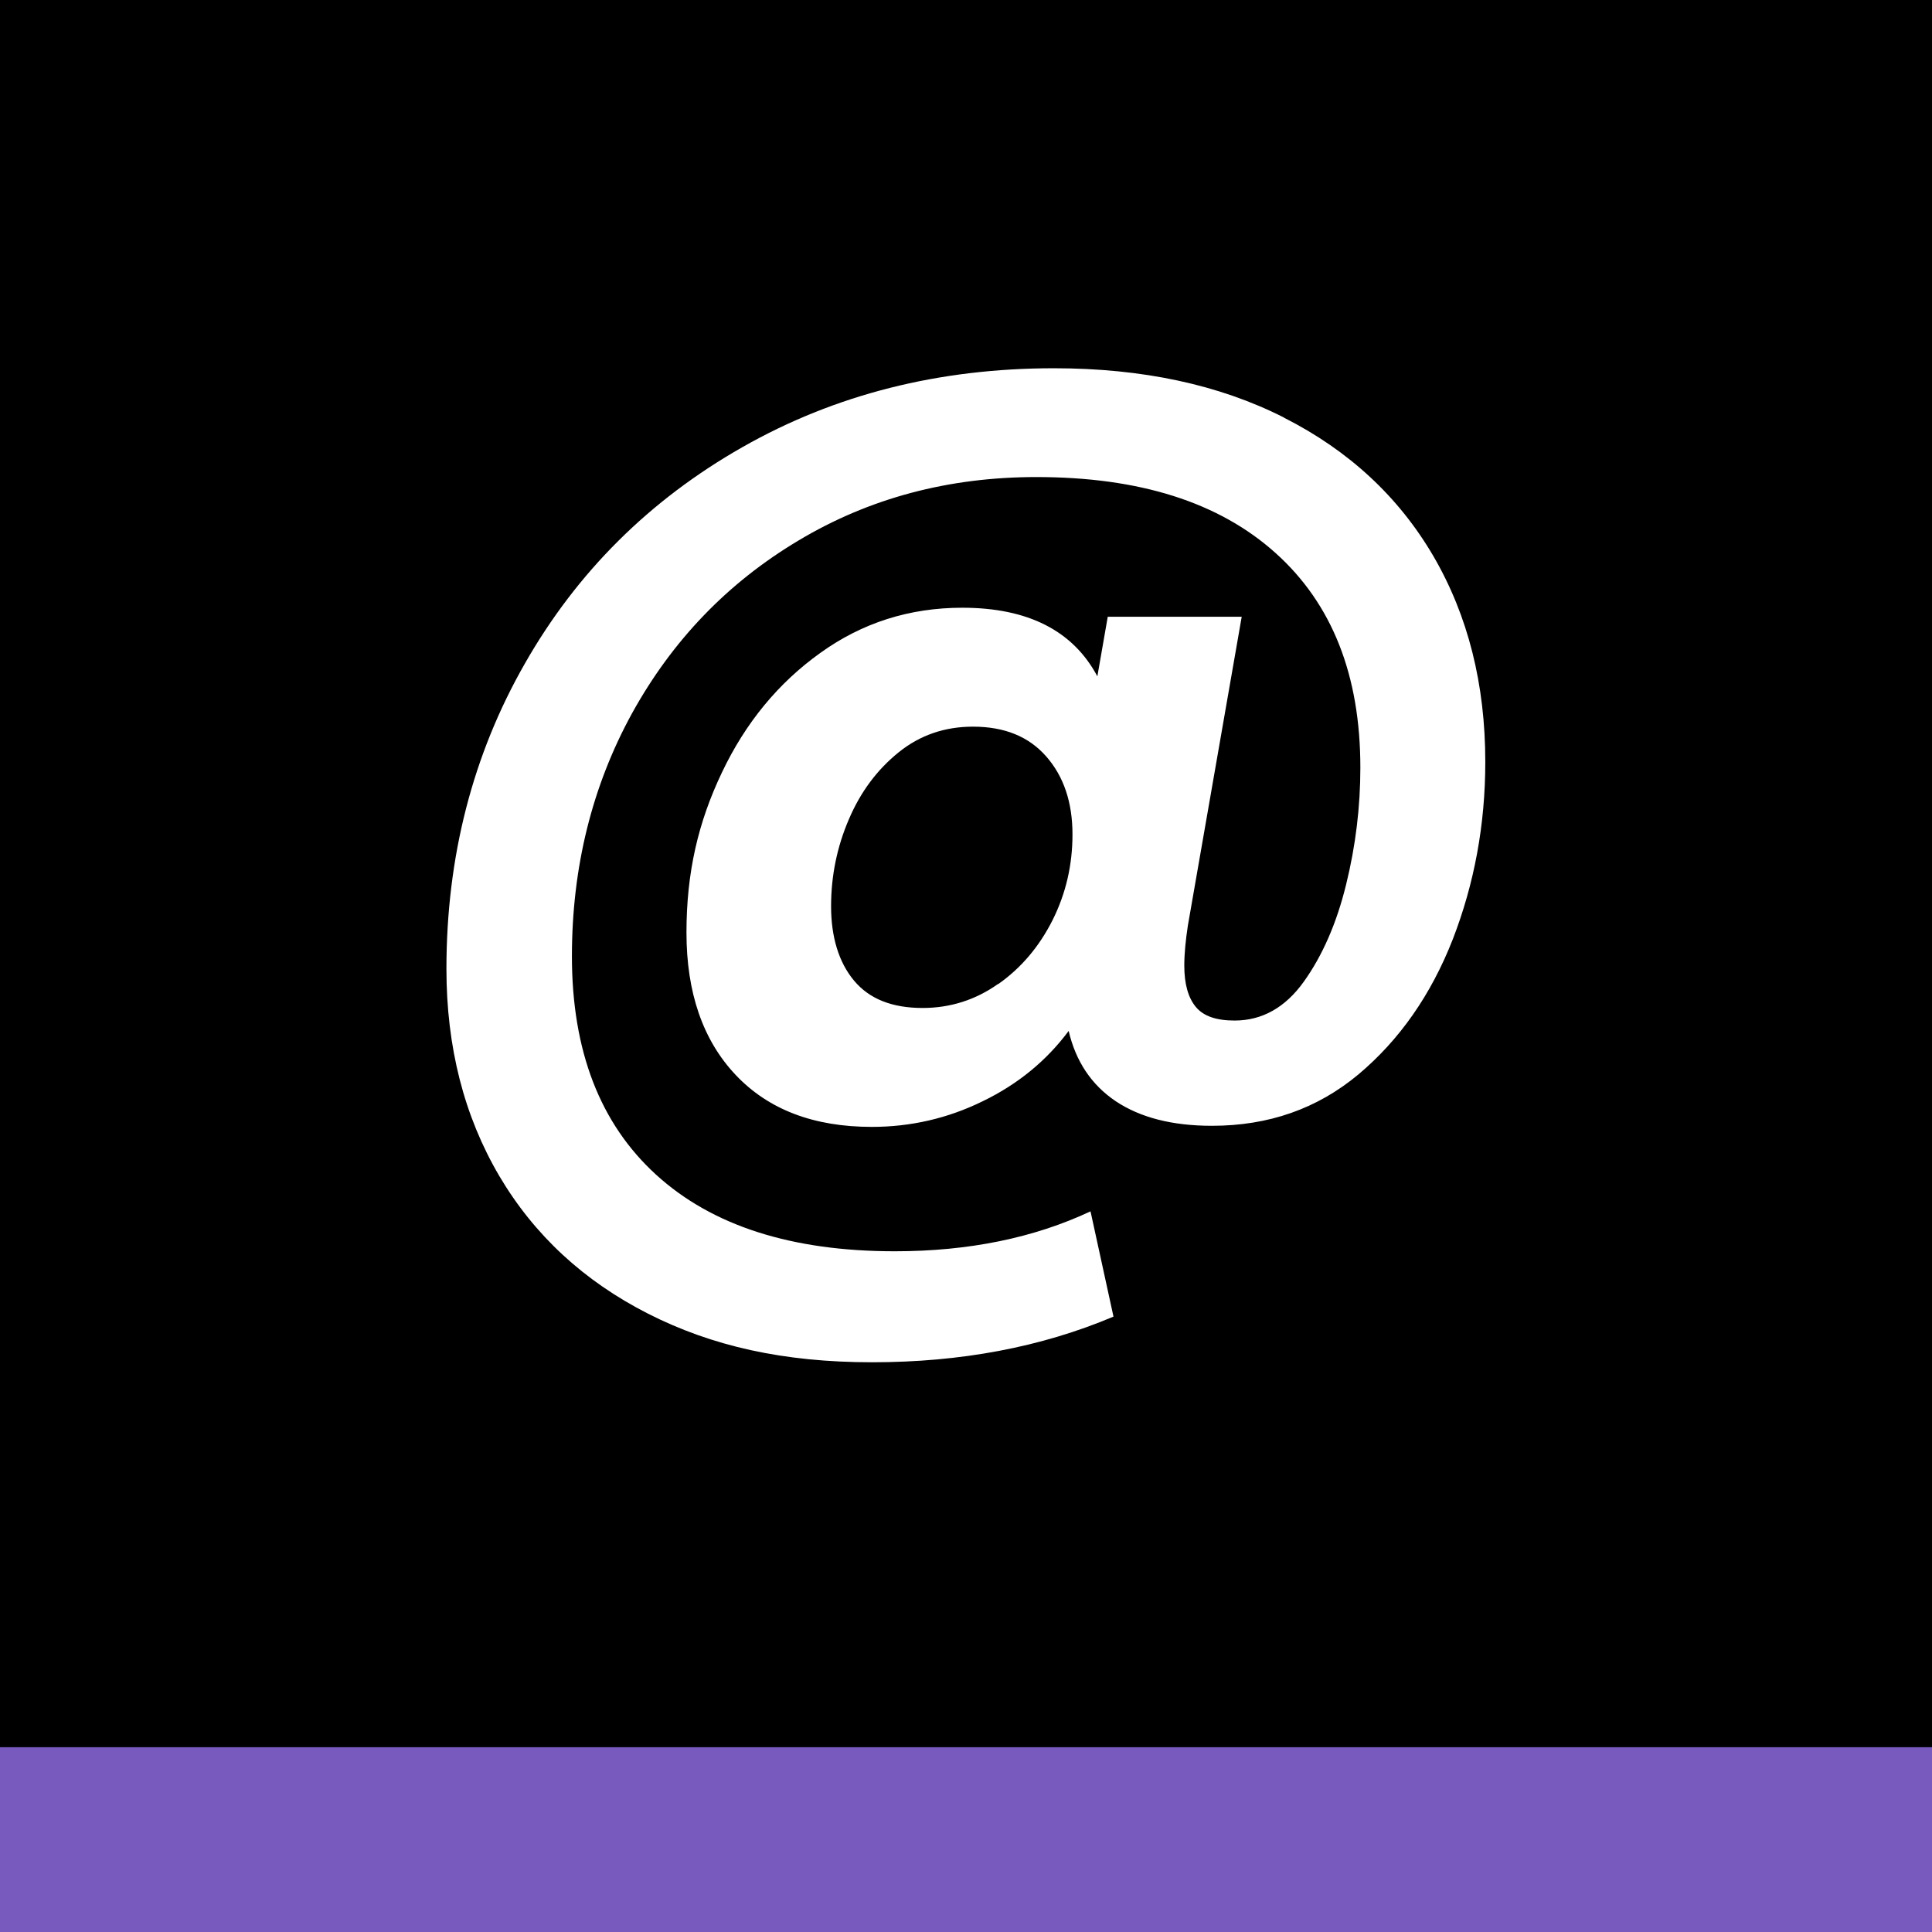 <?xml version="1.0" encoding="UTF-8"?><svg id="a" xmlns="http://www.w3.org/2000/svg" viewBox="0 0 70.67 70.67"><rect width="70.67" height="70.67" fill="#000" stroke-width="0"/><path d="M46.97,15.28c2.37,1.2,4.19,2.89,5.46,5.06,1.27,2.18,1.9,4.69,1.9,7.53,0,2.29-.4,4.45-1.19,6.49-.8,2.04-1.95,3.68-3.45,4.94-1.51,1.26-3.29,1.88-5.36,1.88-1.45,0-2.62-.3-3.52-.9-.89-.6-1.46-1.46-1.72-2.57-.81,1.09-1.86,1.95-3.14,2.57-1.28.63-2.64.94-4.06.94-2.12,0-3.78-.63-4.98-1.9-1.2-1.27-1.8-3.01-1.8-5.21s.43-4.04,1.3-5.86c.86-1.81,2.06-3.27,3.6-4.37,1.53-1.1,3.26-1.65,5.19-1.65,2.4,0,4.05.84,4.94,2.51l.38-2.18h4.9l-1.97,11.3c-.08.53-.13,1.02-.13,1.46,0,.67.14,1.17.42,1.51s.75.5,1.42.5c1,0,1.85-.47,2.53-1.42.68-.95,1.2-2.13,1.55-3.56.35-1.42.52-2.85.52-4.27,0-3.38-1.03-5.99-3.1-7.85-2.07-1.86-4.98-2.78-8.75-2.78-3.21,0-6.11.77-8.7,2.32-2.6,1.55-4.62,3.66-6.09,6.32-1.46,2.66-2.2,5.63-2.2,8.89,0,3.46,1.03,6.12,3.08,7.99,2.05,1.87,4.96,2.8,8.73,2.8,2.71,0,5.09-.49,7.16-1.46l.84,3.85c-2.65,1.12-5.59,1.67-8.83,1.67s-5.86-.59-8.2-1.78c-2.34-1.19-4.16-2.87-5.44-5.04-1.28-2.18-1.93-4.7-1.93-7.57,0-4.1.96-7.83,2.87-11.17,1.91-3.35,4.56-5.98,7.95-7.91,3.39-1.93,7.19-2.89,11.4-2.89,3.24,0,6.04.6,8.41,1.8ZM36.51,36c.84-.59,1.5-1.37,1.99-2.34.49-.98.73-2.02.73-3.14,0-1.17-.32-2.12-.96-2.85-.64-.73-1.53-1.09-2.68-1.09-1.03,0-1.94.31-2.72.94-.78.63-1.39,1.44-1.82,2.45-.43,1-.65,2.06-.65,3.18s.28,2.05.84,2.72c.56.67,1.39,1,2.51,1,1,0,1.93-.29,2.76-.88Z" fill="#fff" stroke-width="0"/><rect y="63.91" width="70.67" height="6.76" fill="#785abf" stroke-width="0"/></svg>